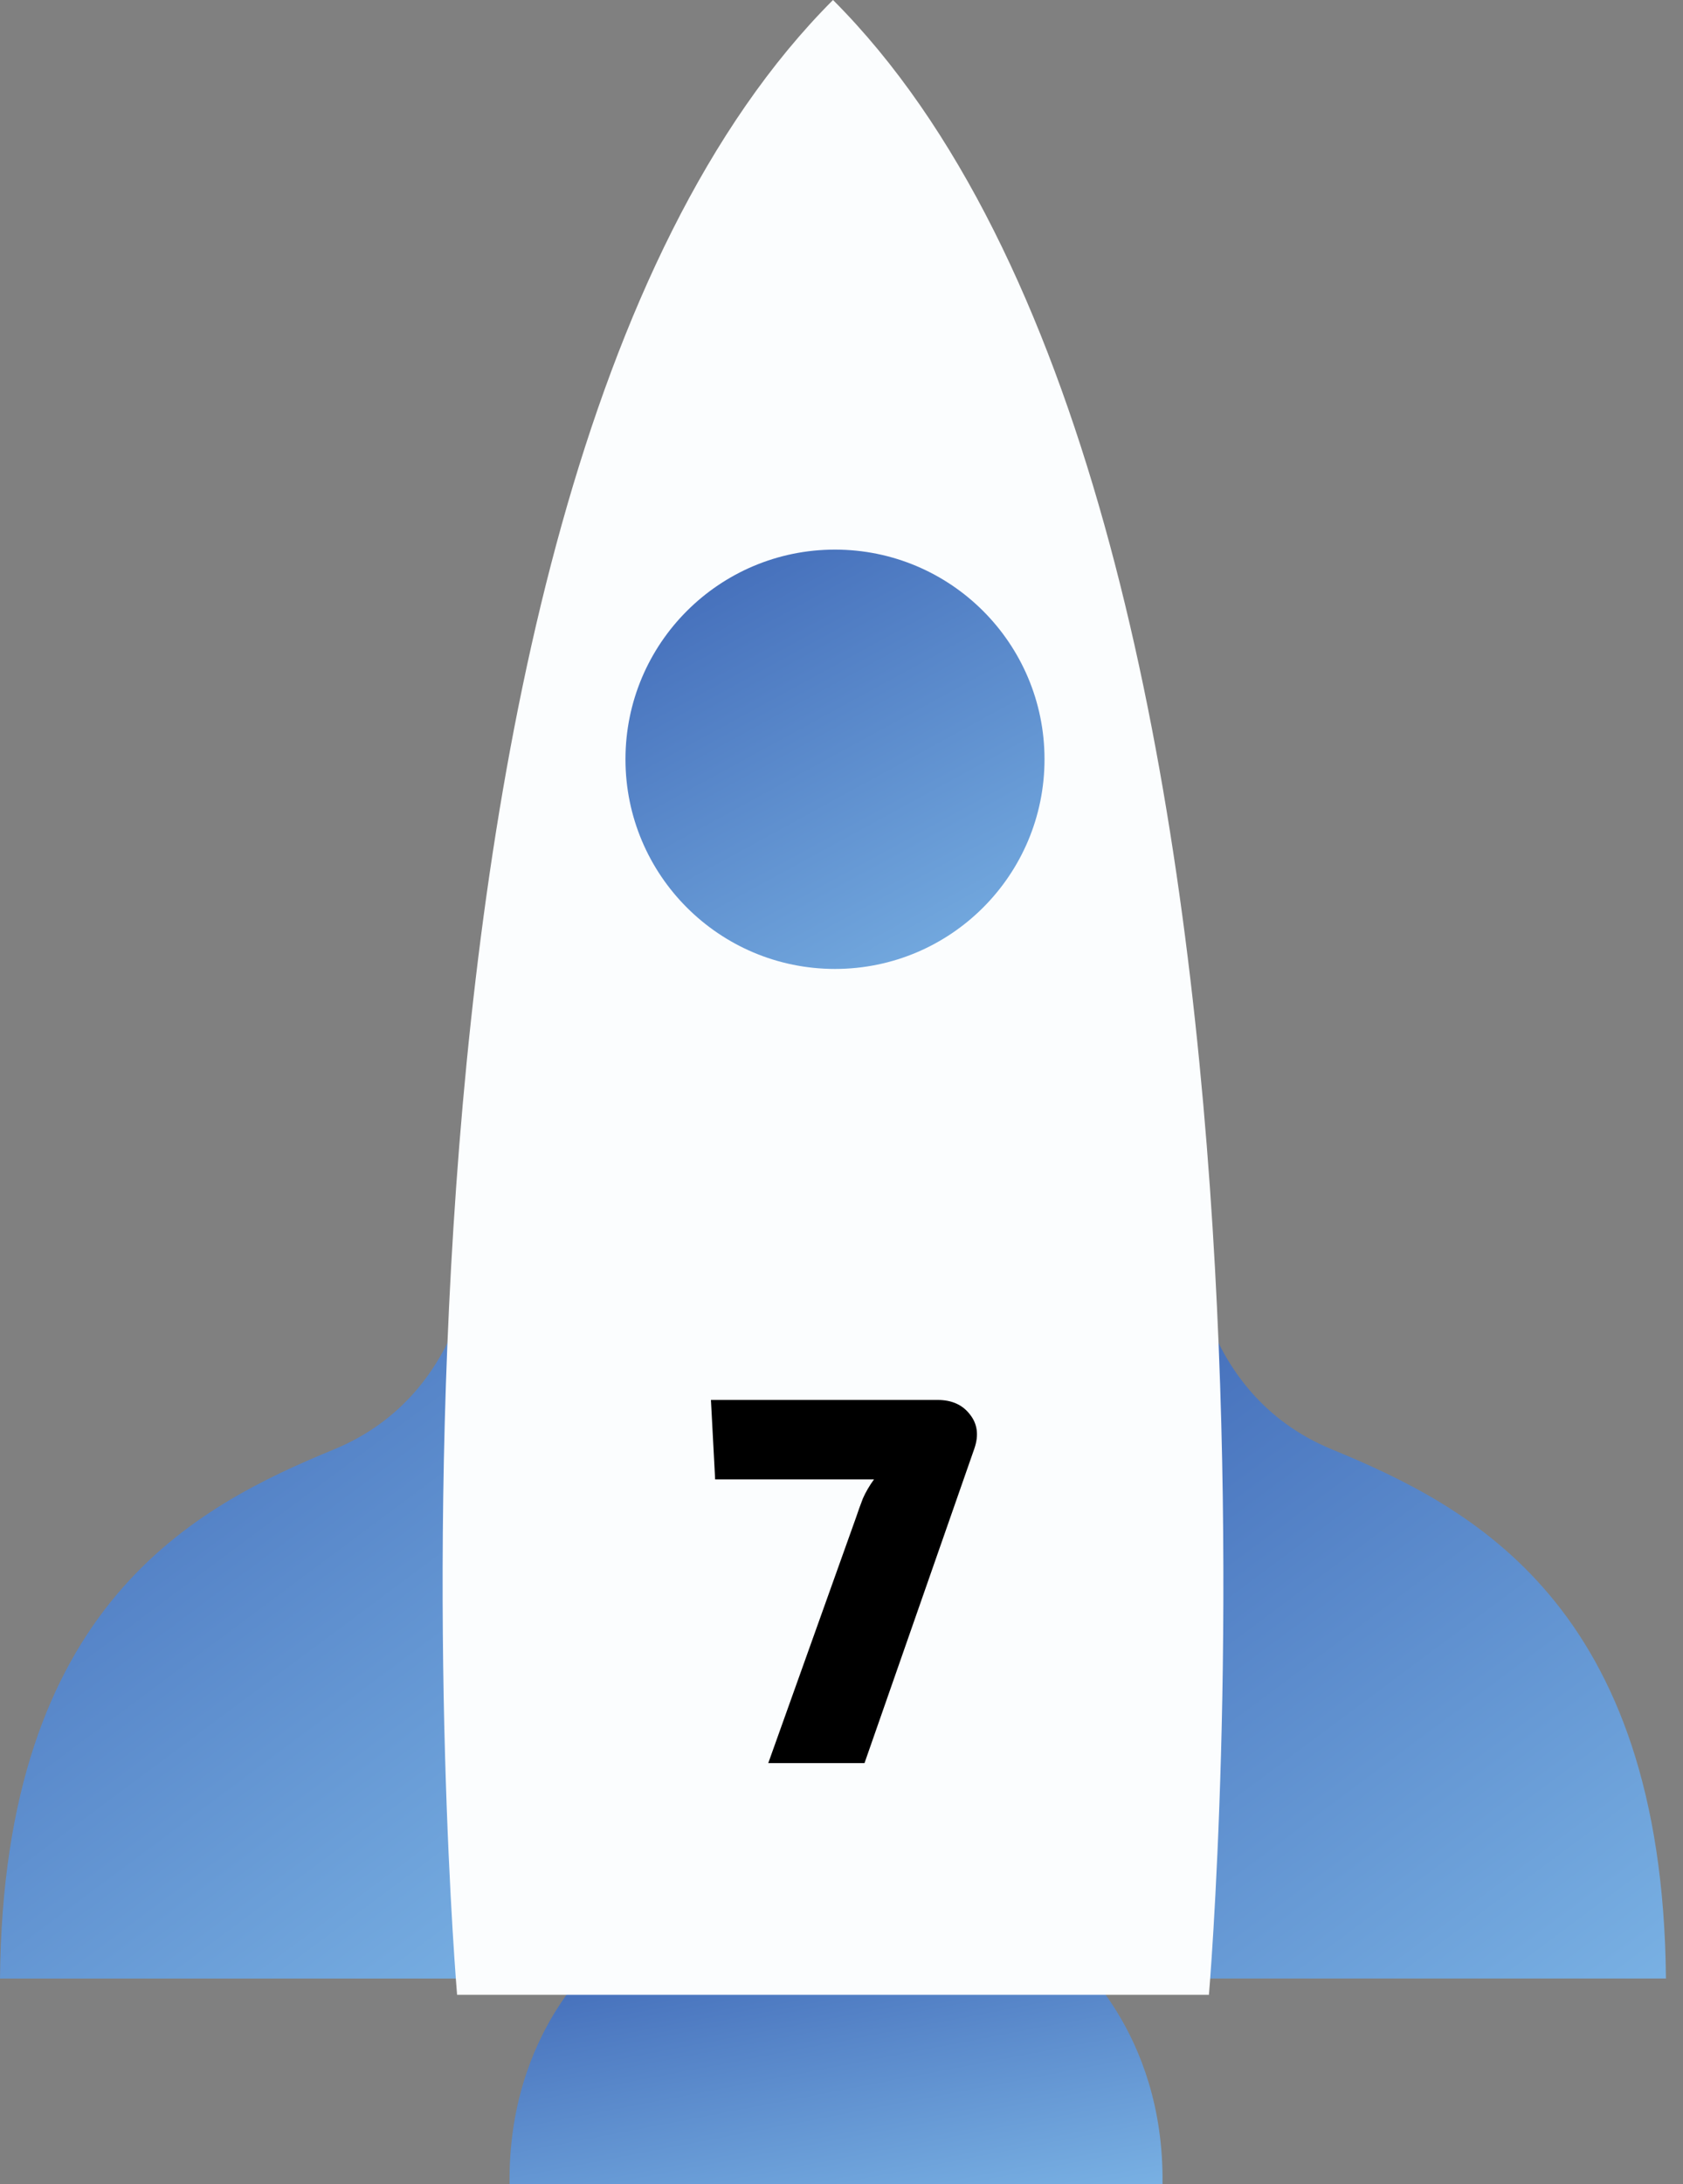 <svg width="64" height="83" viewBox="0 0 64 83" fill="none" xmlns="http://www.w3.org/2000/svg">
<rect x="0" y="0" width="64" height="83" fill="#808080" stroke="none"/>
<path d="M40.649 74.259L31.793 74.641L22.937 74.259C22.937 74.259 19.301 77.121 19.378 83H31.676H31.91H44.207C44.285 77.121 40.649 74.259 40.649 74.259Z" fill="url(#paint0_linear)"/>
<path d="M45.264 47.03C45.264 47.03 45.386 52.909 50.64 55.075C55.895 57.241 63.228 60.954 63.351 75.186H42.697L45.264 47.03Z" fill="url(#paint1_linear)"/>
<path d="M18.087 47.031C18.087 47.031 17.964 52.91 12.71 55.075C7.455 57.241 0.122 60.954 0 75.187H20.653L18.087 47.031Z" fill="url(#paint2_linear)"/>
<path d="M45.972 75.806C45.972 75.806 50.83 19.153 31.677 -1.52588e-05C12.525 19.153 17.382 75.806 17.382 75.806H45.972Z" fill="#FBFDFE"/>
<path d="M39.72 28.853C39.72 33.253 36.153 36.821 31.752 36.821C27.352 36.821 23.785 33.253 23.785 28.853C23.785 24.453 27.352 20.886 31.752 20.886C36.153 20.886 39.72 24.453 39.72 28.853Z" fill="url(#paint3_linear)"/>
<path d="M35.655 53.2C36.188 53.2 36.595 53.38 36.875 53.74C37.168 54.1 37.228 54.533 37.055 55.04L32.875 67H29.215L32.555 57.66C32.635 57.42 32.721 57.18 32.815 56.94C32.921 56.7 33.061 56.46 33.235 56.22H27.195L27.035 53.2H35.655Z" fill="black"/>
<defs>
<linearGradient id="paint0_linear" x1="16.713" y1="68.911" x2="20.36" y2="87.877" gradientUnits="userSpaceOnUse">
<stop stop-color="#2648A3"/>
<stop offset="1" stop-color="#7AB2E4"/>
</linearGradient>
<linearGradient id="paint1_linear" x1="40.481" y1="29.805" x2="70.828" y2="70.558" gradientUnits="userSpaceOnUse">
<stop stop-color="#2648A3"/>
<stop offset="1" stop-color="#7AB2E4"/>
</linearGradient>
<linearGradient id="paint2_linear" x1="-2.216" y1="29.805" x2="28.131" y2="70.558" gradientUnits="userSpaceOnUse">
<stop stop-color="#2648A3"/>
<stop offset="1" stop-color="#7AB2E4"/>
</linearGradient>
<linearGradient id="paint3_linear" x1="22.076" y1="11.137" x2="37.159" y2="38.752" gradientUnits="userSpaceOnUse">
<stop stop-color="#2648A3"/>
<stop offset="1" stop-color="#7AB2E4"/>
</linearGradient>
</defs>
</svg>
